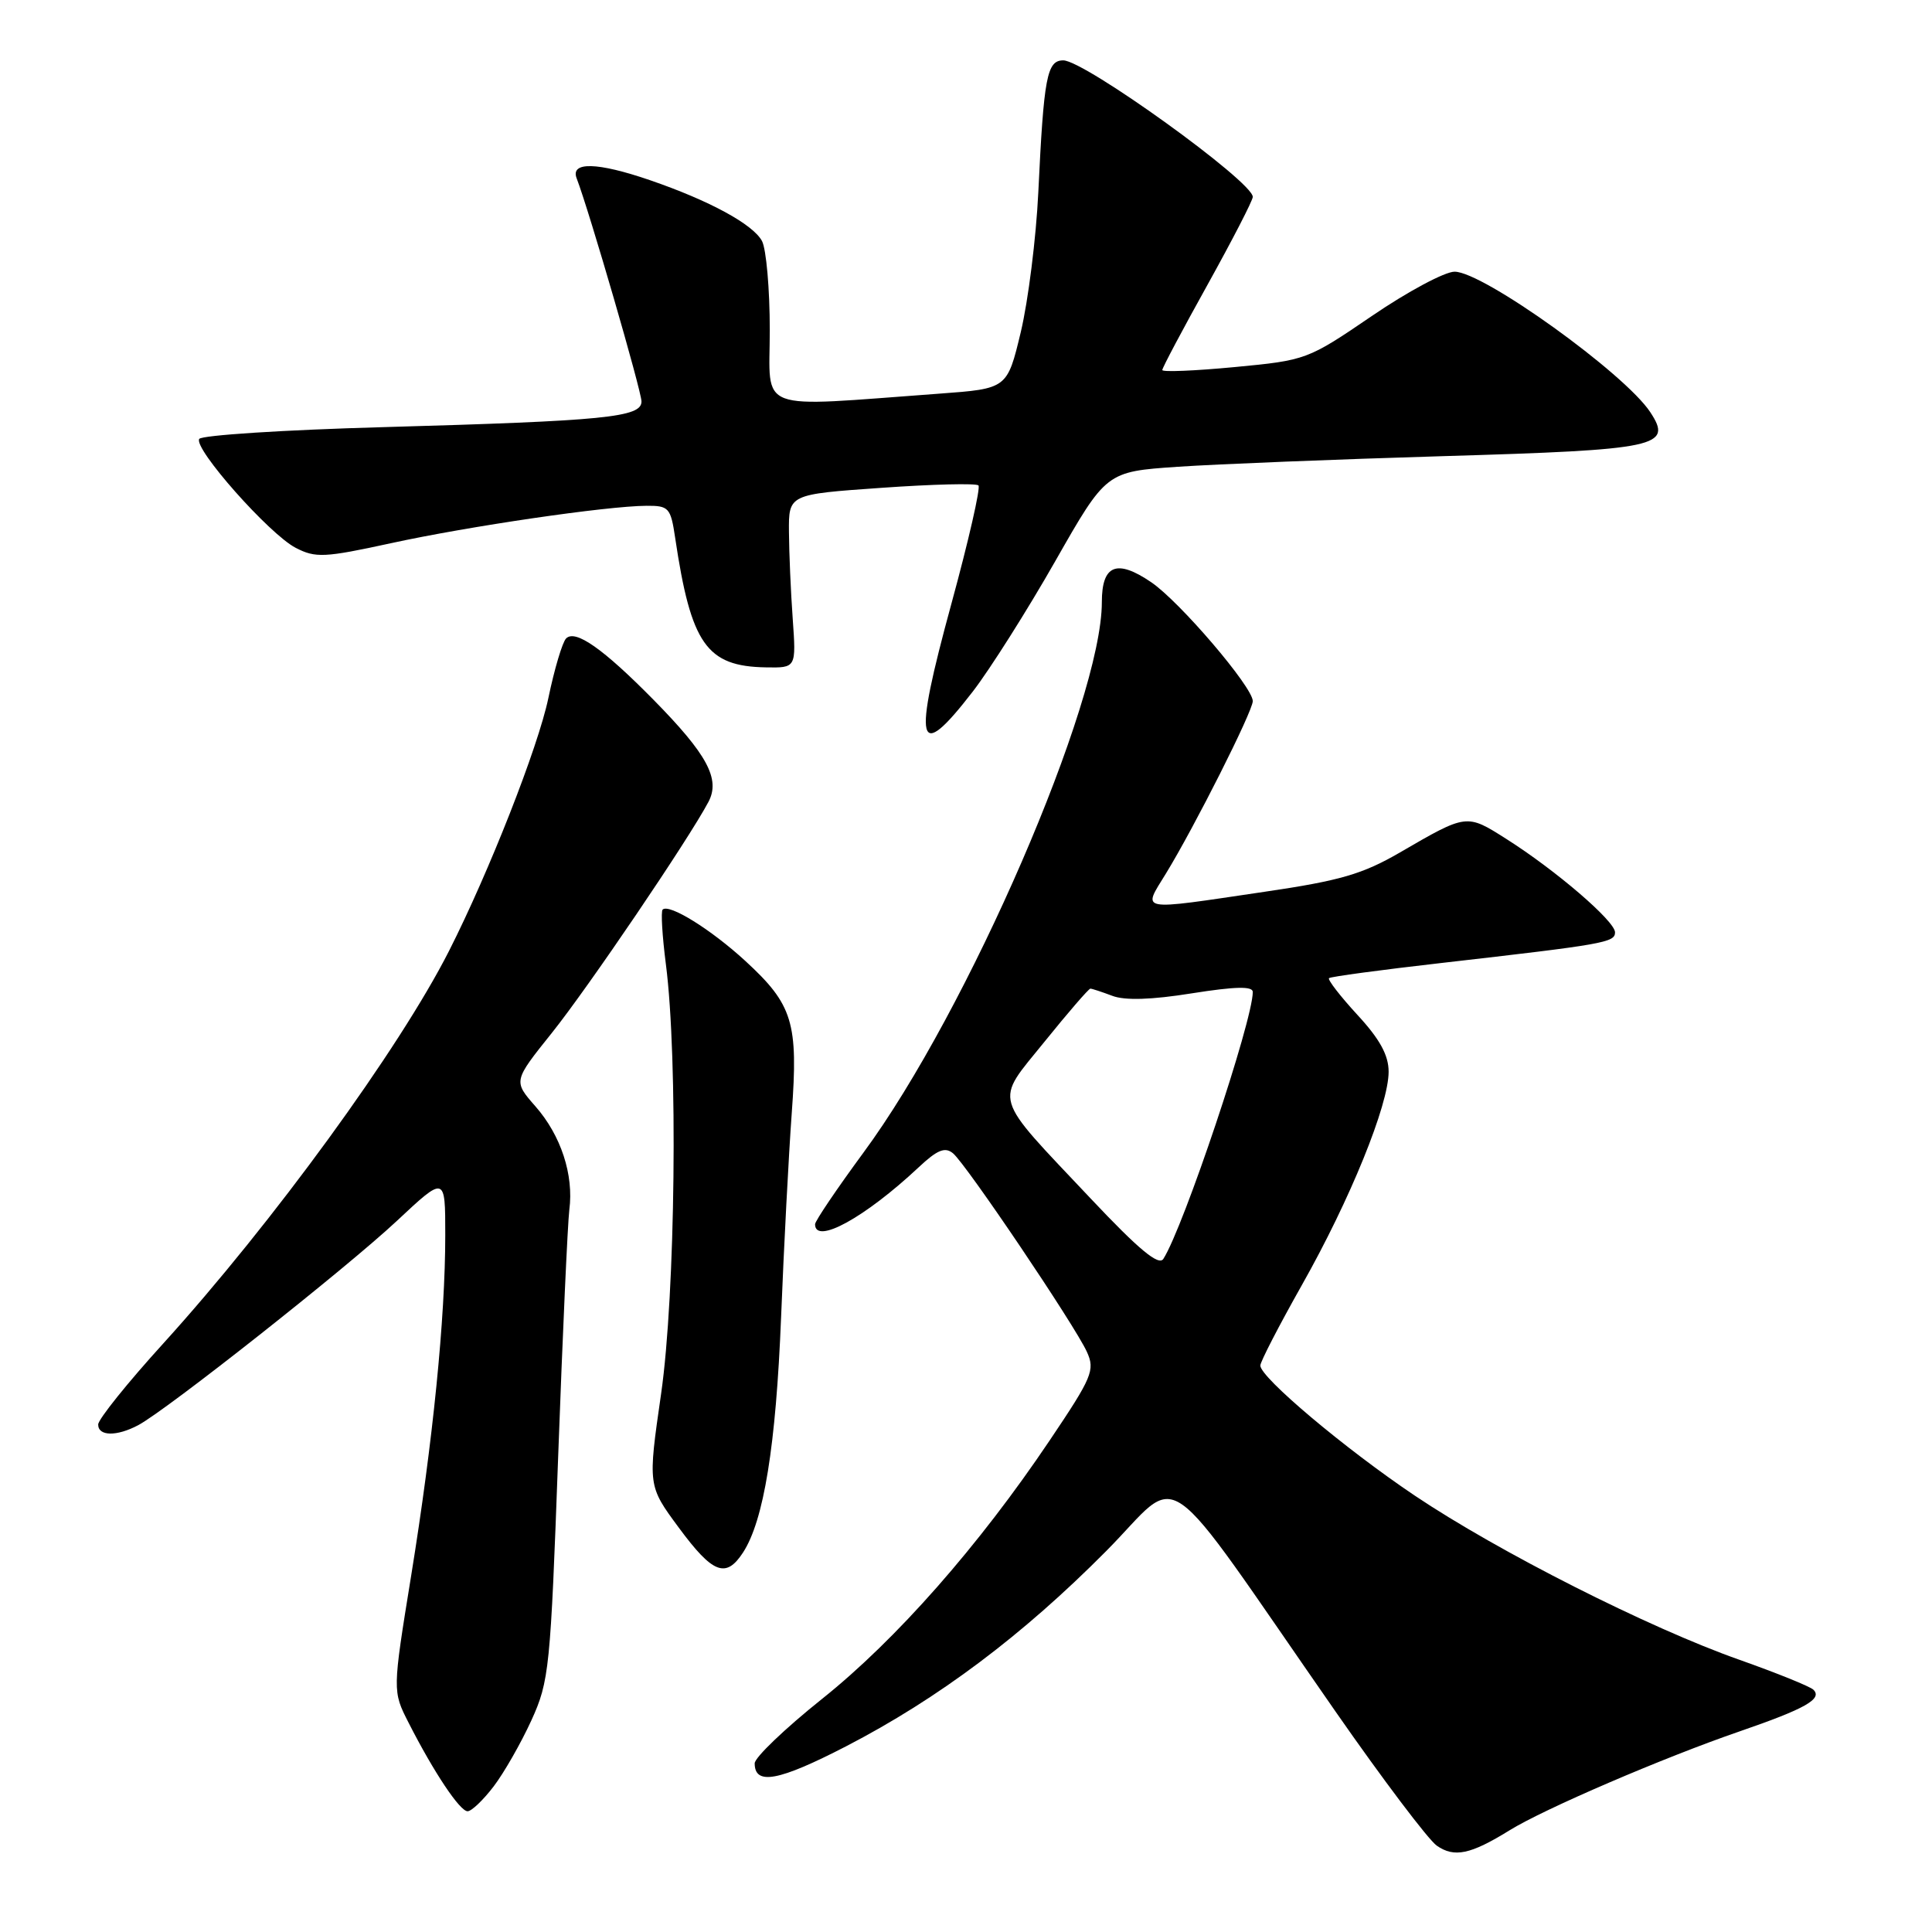 <?xml version="1.0" encoding="UTF-8" standalone="no"?>
<!DOCTYPE svg PUBLIC "-//W3C//DTD SVG 1.1//EN" "http://www.w3.org/Graphics/SVG/1.1/DTD/svg11.dtd" >
<svg xmlns="http://www.w3.org/2000/svg" xmlns:xlink="http://www.w3.org/1999/xlink" version="1.1" viewBox="0 0 256 256">
 <g >
 <path fill="currentColor"
d=" M 200.00 242.54 C 204.57 239.70 220.40 232.90 230.50 229.42 C 239.18 226.43 241.52 225.12 240.29 223.90 C 239.86 223.47 235.45 221.69 230.51 219.94 C 218.52 215.72 198.52 205.60 187.47 198.18 C 178.20 191.95 167.00 182.52 167.00 180.94 C 167.00 180.44 169.48 175.64 172.51 170.27 C 178.90 158.96 184.00 146.41 184.00 142.01 C 184.00 139.82 182.83 137.68 179.85 134.46 C 177.57 131.98 175.89 129.80 176.10 129.61 C 176.32 129.41 183.03 128.51 191.00 127.60 C 212.59 125.13 214.00 124.89 214.00 123.54 C 214.00 122.06 206.17 115.33 199.59 111.16 C 194.31 107.81 194.38 107.80 185.51 112.95 C 180.55 115.83 177.56 116.70 167.53 118.17 C 150.56 120.68 151.38 120.83 154.49 115.75 C 158.26 109.60 166.00 94.24 166.00 92.90 C 166.00 91.04 156.31 79.70 152.53 77.14 C 147.97 74.04 146.00 74.84 146.00 79.79 C 146.00 92.97 128.26 133.95 114.41 152.73 C 110.89 157.52 108.00 161.79 108.00 162.22 C 108.00 164.97 114.60 161.35 121.71 154.69 C 124.20 152.35 125.22 151.94 126.28 152.82 C 128.03 154.27 142.45 175.66 144.02 179.13 C 145.12 181.55 144.73 182.48 139.09 190.86 C 129.68 204.86 118.75 217.27 108.93 225.11 C 104.02 229.03 100.00 232.88 100.00 233.65 C 100.00 236.60 103.17 236.01 112.10 231.40 C 124.30 225.09 135.48 216.71 146.57 205.53 C 156.90 195.13 153.09 192.47 176.98 226.81 C 183.22 235.78 189.25 243.76 190.38 244.56 C 192.70 246.18 194.86 245.72 200.00 242.54 Z  M 65.41 236.71 C 66.79 234.90 69.04 230.96 70.41 227.96 C 72.78 222.76 72.94 221.11 73.96 193.00 C 74.55 176.78 75.22 162.06 75.44 160.29 C 76.04 155.67 74.33 150.45 70.95 146.60 C 68.01 143.25 68.01 143.25 73.12 136.87 C 77.90 130.90 91.24 111.23 93.87 106.26 C 95.48 103.23 93.72 99.96 86.57 92.70 C 79.92 85.95 76.23 83.36 75.01 84.60 C 74.52 85.10 73.46 88.65 72.66 92.50 C 71.30 99.01 64.80 115.55 59.50 126.00 C 52.90 139.00 36.14 162.02 21.65 178.00 C 16.90 183.22 13.02 188.06 13.01 188.75 C 13.00 190.32 15.46 190.36 18.32 188.84 C 22.10 186.83 45.85 168.07 52.57 161.79 C 59.00 155.77 59.00 155.77 59.00 163.64 C 59.00 174.70 57.37 190.94 54.48 208.79 C 52.00 224.08 52.00 224.08 54.15 228.29 C 57.48 234.83 60.93 240.00 61.96 240.00 C 62.48 240.00 64.03 238.52 65.41 236.71 Z  M 98.44 205.74 C 101.21 201.51 102.82 191.55 103.50 174.50 C 103.87 165.15 104.51 153.00 104.91 147.50 C 105.79 135.51 105.07 133.13 98.76 127.33 C 94.21 123.15 88.64 119.69 87.80 120.53 C 87.56 120.78 87.75 124.02 88.23 127.74 C 89.85 140.27 89.50 171.48 87.60 184.68 C 85.84 196.87 85.84 196.87 89.95 202.43 C 94.44 208.51 96.18 209.19 98.44 205.74 Z  M 128.91 91.62 C 131.19 88.66 136.10 80.90 139.82 74.37 C 146.58 62.50 146.58 62.50 156.04 61.85 C 161.24 61.50 177.10 60.86 191.28 60.44 C 219.77 59.60 221.67 59.19 218.68 54.63 C 215.31 49.49 196.53 36.00 192.74 36.00 C 191.44 36.00 186.51 38.64 181.78 41.87 C 173.27 47.67 173.08 47.74 163.59 48.64 C 158.32 49.14 154.00 49.32 154.01 49.03 C 154.01 48.74 156.71 43.65 160.01 37.72 C 163.30 31.79 166.00 26.56 166.00 26.09 C 166.00 24.06 143.71 8.00 140.89 8.00 C 138.72 8.00 138.31 10.20 137.58 25.50 C 137.29 31.55 136.24 39.88 135.26 44.00 C 133.46 51.50 133.46 51.50 124.48 52.16 C 99.76 53.96 102.00 54.80 102.00 43.73 C 102.00 38.31 101.53 33.00 100.97 31.94 C 99.78 29.72 94.02 26.59 86.14 23.88 C 79.16 21.48 75.55 21.39 76.41 23.63 C 78.07 27.94 85.00 51.81 85.00 53.20 C 85.00 55.30 80.21 55.77 50.73 56.60 C 37.65 56.96 26.71 57.67 26.40 58.16 C 25.62 59.42 35.68 70.78 39.18 72.59 C 41.81 73.95 42.98 73.90 51.79 71.98 C 62.10 69.73 80.39 67.05 85.66 67.02 C 88.62 67.00 88.87 67.27 89.46 71.25 C 91.56 85.36 93.62 88.30 101.49 88.43 C 105.50 88.50 105.50 88.50 105.04 82.00 C 104.78 78.42 104.56 73.25 104.54 70.50 C 104.50 65.50 104.50 65.50 116.80 64.64 C 123.57 64.16 129.35 64.02 129.65 64.32 C 129.95 64.62 128.34 71.67 126.07 79.98 C 120.90 98.90 121.47 101.25 128.91 91.62 Z  M 144.52 158.81 C 131.31 144.80 131.74 146.28 138.43 138.00 C 141.54 134.15 144.26 131.00 144.48 131.00 C 144.69 131.00 146.00 131.43 147.38 131.95 C 149.05 132.59 152.57 132.48 157.94 131.62 C 163.69 130.71 166.00 130.66 166.00 131.44 C 166.00 135.27 156.83 162.62 154.15 166.81 C 153.54 167.77 150.90 165.58 144.52 158.81 Z "/>
</g>
</svg>